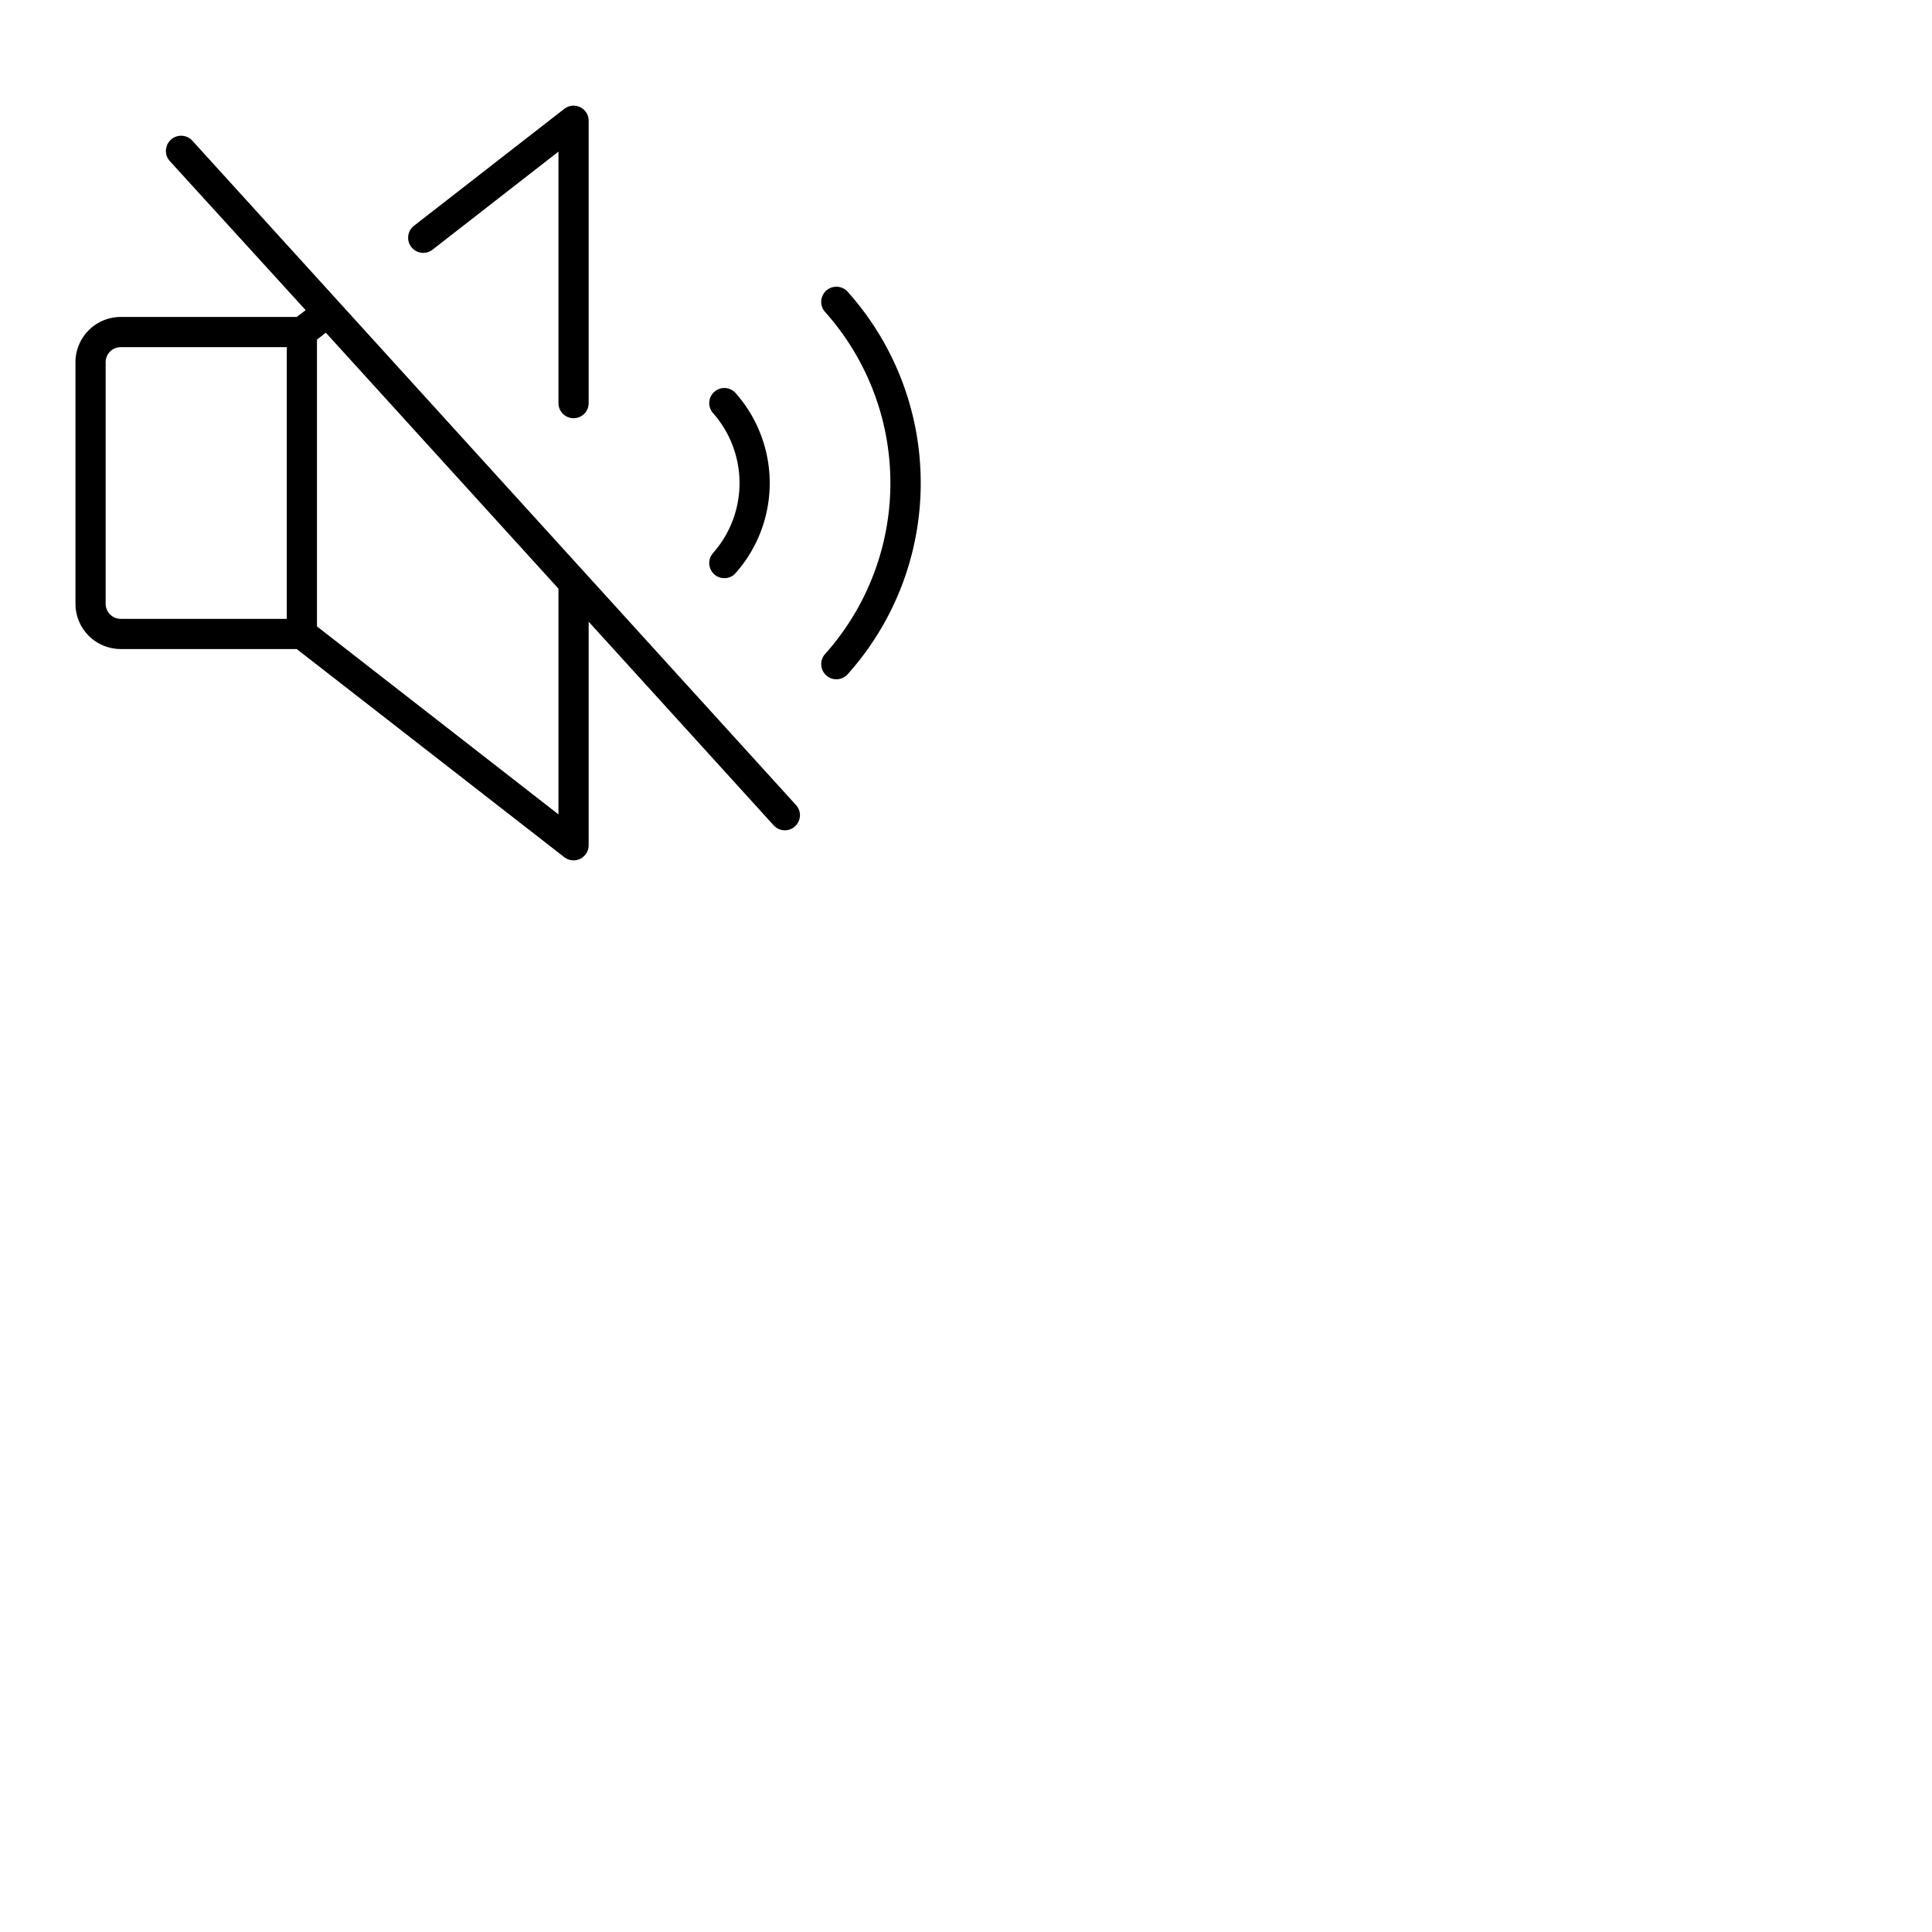 <svg xmlns="http://www.w3.org/2000/svg" version="1.1" viewBox="0 0 512 512" fill="currentColor"><path fill="currentColor" d="M51 37.31a4 4 0 0 0-6 5.38l36 39.5L78.63 84H32a12 12 0 0 0-12 12v64a12 12 0 0 0 12 12h46.63l70.91 55.16a4.07 4.07 0 0 0 2.46.84a3.92 3.92 0 0 0 1.76-.41A4 4 0 0 0 156 224v-59.25l49 53.94a4 4 0 1 0 5.92-5.38ZM28 160V96a4 4 0 0 1 4-4h44v72H32a4 4 0 0 1-4-4m120 55.82L84 166V90l2.35-1.83L148 156Zm41-69.3a28 28 0 0 0 0-37a4 4 0 1 1 6-5.29a36 36 0 0 1 0 47.59a4 4 0 1 1-6-5.29Zm-80-81.07a4 4 0 0 1 .7-5.61l39.85-31A4 4 0 0 1 156 32v74.83a4 4 0 0 1-8 0V40.18l-33.39 26a4 4 0 0 1-5.61-.73M244 128a75.88 75.88 0 0 1-19.35 50.67a4 4 0 0 1-6-5.34a68 68 0 0 0 0-90.66a4 4 0 0 1 6-5.34A75.88 75.88 0 0 1 244 128"/></svg>